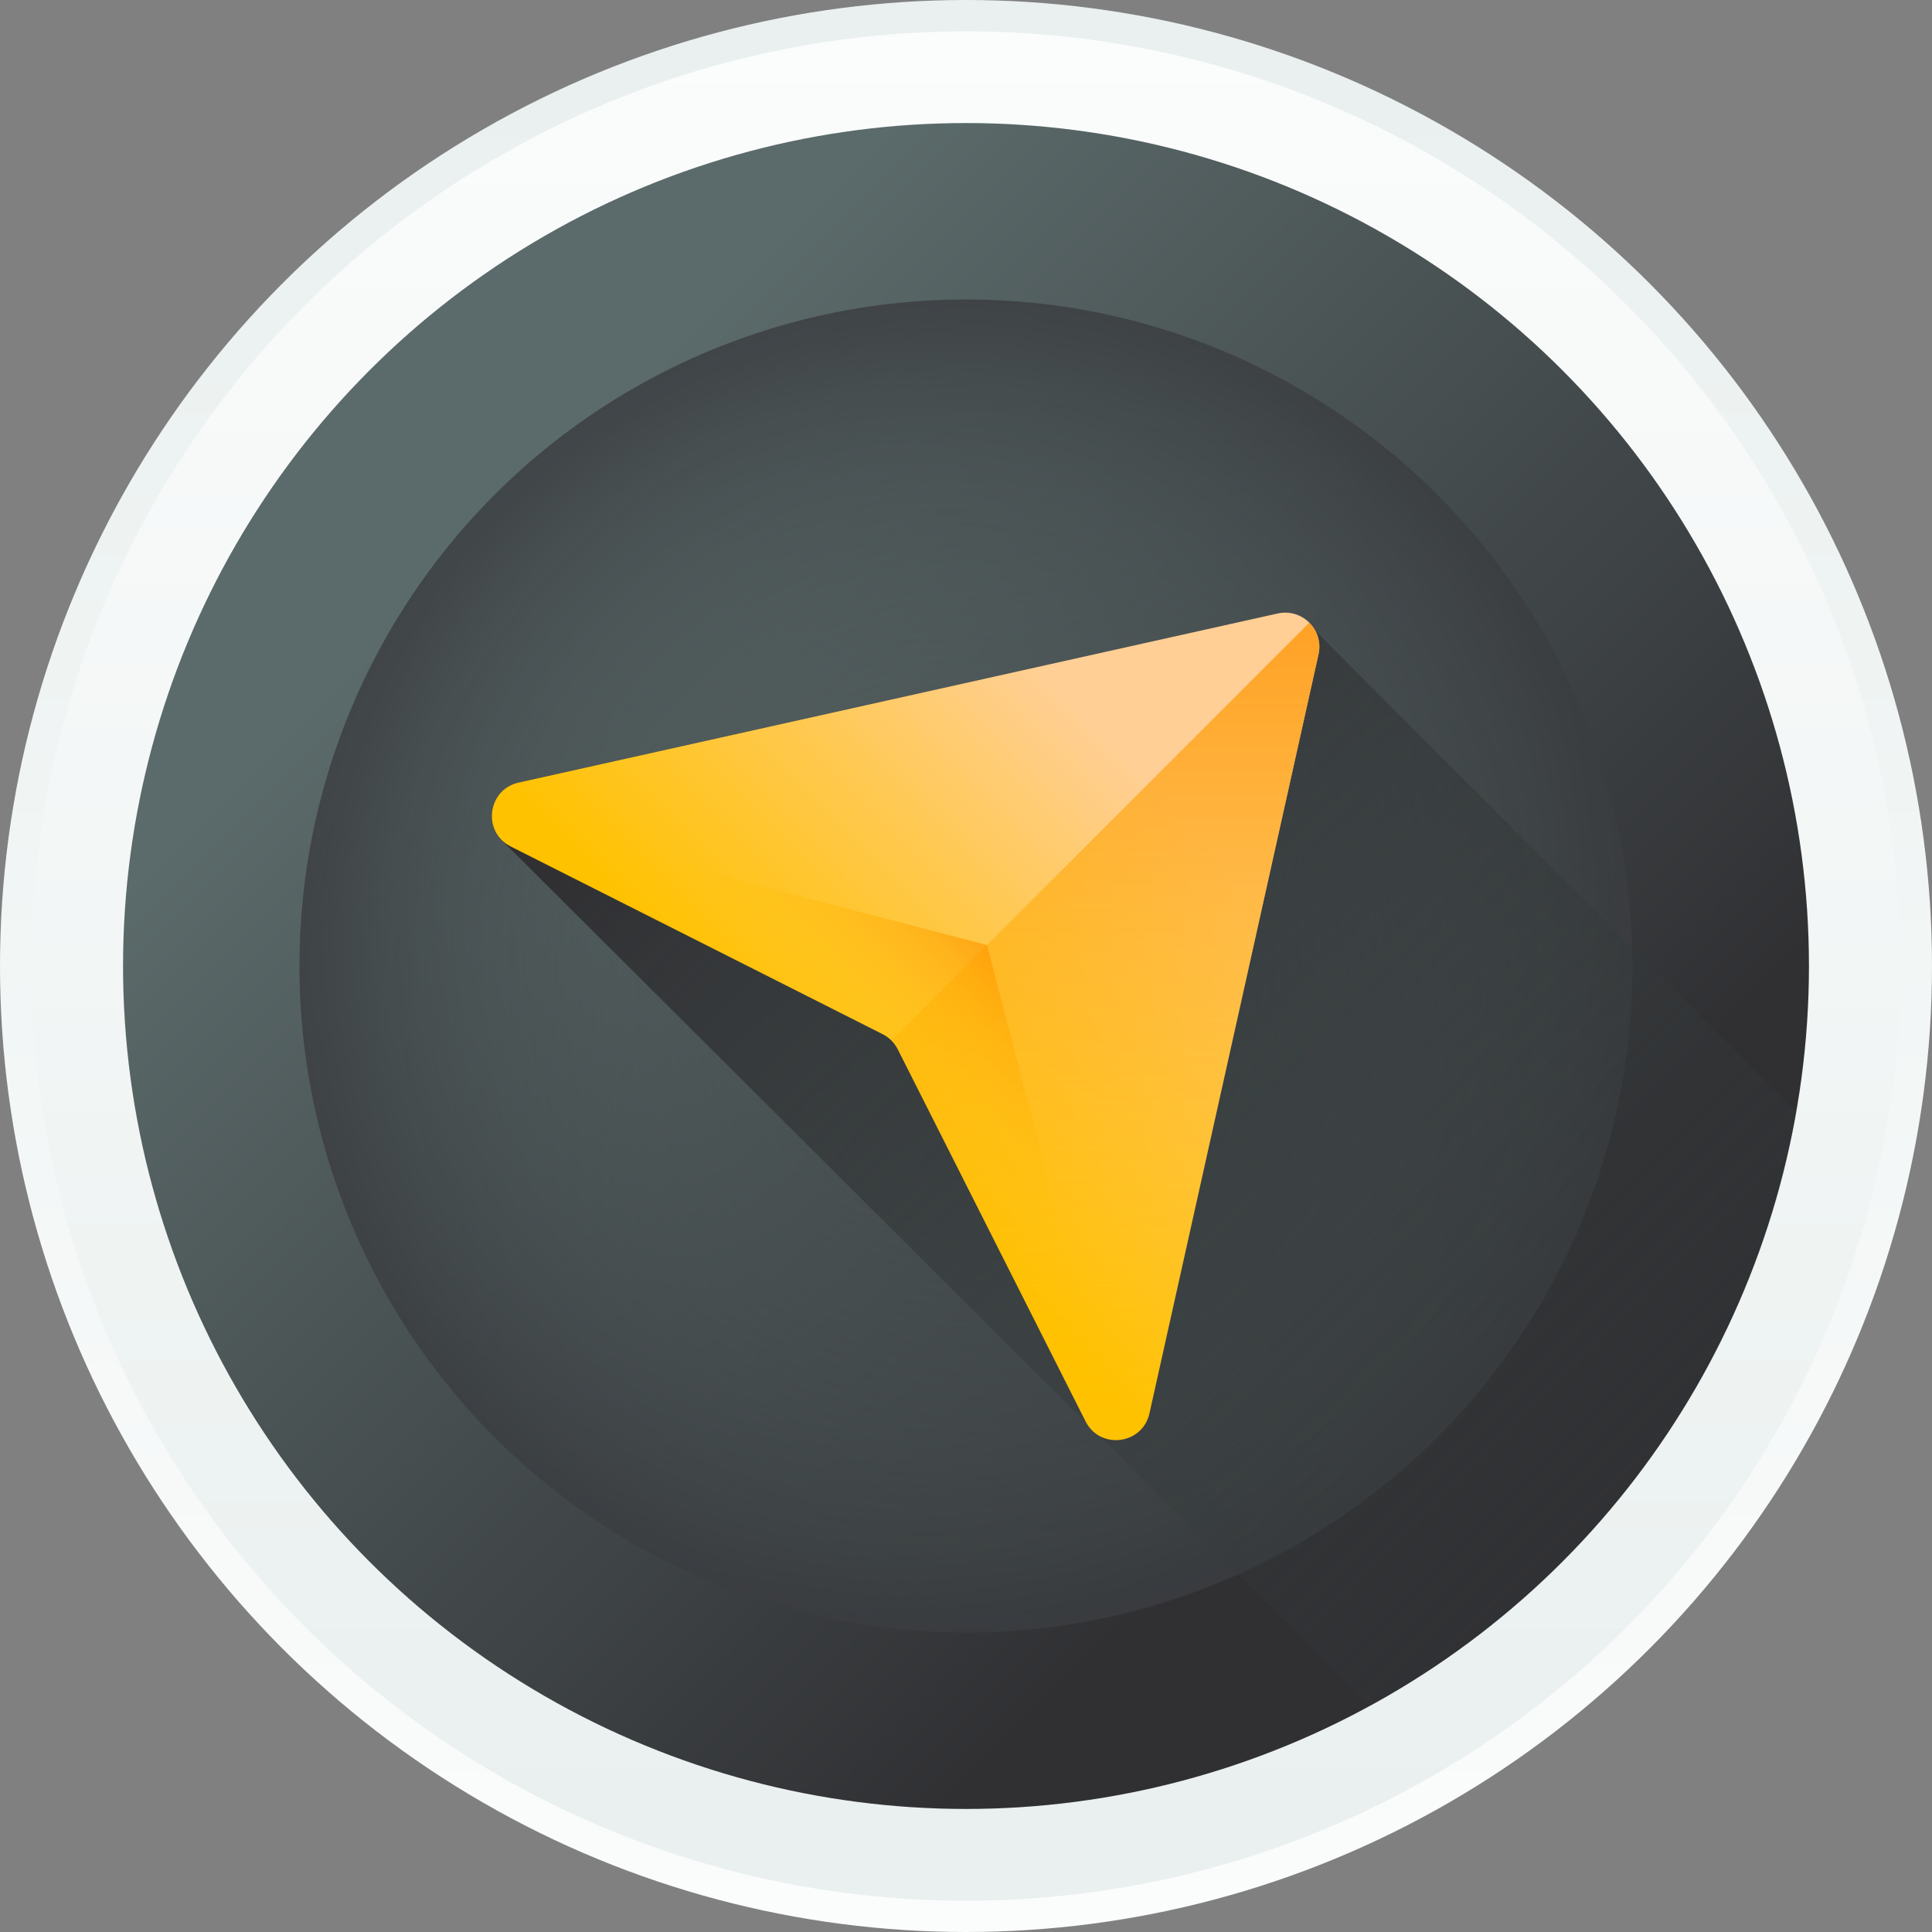 <?xml version="1.0" encoding="iso-8859-1"?>



<svg version="1.1" id="Capa_1" xmlns="http://www.w3.org/2000/svg" xmlns:xlink="http://www.w3.org/1999/xlink" x="0px" y="0px"
	 viewBox="0 0 512 512" style="enable-background:new 0 0 512 512;" xml:space="preserve">
<rect x="0" y="0" width="512" height="512" fill="#808080" stroke="none"/>
<linearGradient id="SVGID_1_" gradientUnits="userSpaceOnUse" x1="236.938" y1="-63.102" x2="236.938" y2="545.395" gradientTransform="matrix(1.067 0 0 -1.067 3.267 557.533)">
	<stop  offset="0" style="stop-color:#FFFFFF"/>
	<stop  offset="1" style="stop-color:#E8EFEE"/>
</linearGradient>
<circle style="fill:url(#SVGID_1_);" cx="256" cy="256" r="256"/>
<linearGradient id="SVGID_2_" gradientUnits="userSpaceOnUse" x1="236.938" y1="617.278" x2="236.938" y2="28.497" gradientTransform="matrix(1.067 0 0 -1.067 3.267 557.533)">
	<stop  offset="0" style="stop-color:#FFFFFF"/>
	<stop  offset="1" style="stop-color:#E8EFEE"/>
</linearGradient>
<circle style="fill:url(#SVGID_2_);" cx="256" cy="256" r="247.701"/>
<linearGradient id="SVGID_3_" gradientUnits="userSpaceOnUse" x1="123.188" y1="396.438" x2="339.637" y2="179.988" gradientTransform="matrix(1.067 0 0 -1.067 3.267 557.533)">
	<stop  offset="0" style="stop-color:#5B6A6A"/>
	<stop  offset="1" style="stop-color:#303033"/>
</linearGradient>
<circle style="fill:url(#SVGID_3_);" cx="256" cy="256" r="223.392"/>
<radialGradient id="SVGID_4_" cx="236.938" cy="282.688" r="201.32" gradientTransform="matrix(1.067 0 0 -1.067 3.267 557.533)" gradientUnits="userSpaceOnUse">
	<stop  offset="0" style="stop-color:#5B6A6A;stop-opacity:0"/>
	<stop  offset="0.239" style="stop-color:#566363;stop-opacity:0.239"/>
	<stop  offset="0.589" style="stop-color:#474F51;stop-opacity:0.589"/>
	<stop  offset="1" style="stop-color:#303033"/>
</radialGradient>
<circle style="fill:url(#SVGID_4_);" cx="256" cy="256" r="176.64"/>
<linearGradient id="SVGID_5_" gradientUnits="userSpaceOnUse" x1="423.757" y1="139.107" x2="196.354" y2="366.511" gradientTransform="matrix(1.067 0 0 -1.067 3.267 557.533)">
	<stop  offset="0" style="stop-color:#363F3E;stop-opacity:0"/>
	<stop  offset="1" style="stop-color:#303033"/>
</linearGradient>
<path style="fill:url(#SVGID_5_);" d="M476.051,294.653c-49.993-49.947-127.36-127.265-127.53-127.572
	c-1.842-3.343-5.726-5.438-9.915-4.505l-201.16,44.809c-4.971,1.107-7.447,5.575-7.026,9.81c0.01,0.102,0.014,0.203,0.027,0.304
	c0.036,0.277,0.095,0.549,0.157,0.823c0.032,0.143,0.063,0.286,0.102,0.428c0.068,0.244,0.15,0.482,0.239,0.721
	c0.063,0.169,0.129,0.335,0.203,0.5c0.095,0.212,0.196,0.421,0.308,0.627l1.022,1.589l230.645,229.885
	C421.606,420.051,464.193,362.634,476.051,294.653z"/>
<linearGradient id="SVGID_6_" gradientUnits="userSpaceOnUse" x1="282.743" y1="328.493" x2="201.833" y2="247.583" gradientTransform="matrix(1.067 0 0 -1.067 3.267 557.533)">
	<stop  offset="0" style="stop-color:#FFCF95"/>
	<stop  offset="0.427" style="stop-color:#FFC954"/>
	<stop  offset="1" style="stop-color:#FFC200"/>
</linearGradient>
<path style="fill:url(#SVGID_6_);" d="M338.607,162.576l-201.16,44.809c-8.31,1.851-9.713,13.103-2.112,16.938l98.588,49.746
	c1.73,0.874,3.135,2.278,4.009,4.009l49.746,98.588c3.836,7.601,15.087,6.198,16.938-2.112l44.809-201.159
	C350.867,166.914,345.086,161.133,338.607,162.576z"/>
<linearGradient id="SVGID_7_" gradientUnits="userSpaceOnUse" x1="271.576" y1="144.077" x2="271.576" y2="444.8" gradientTransform="matrix(1.067 0 0 -1.067 3.267 557.533)">
	<stop  offset="0" style="stop-color:#FFC200;stop-opacity:0"/>
	<stop  offset="0.203" style="stop-color:#FFBB00;stop-opacity:0.203"/>
	<stop  offset="0.499" style="stop-color:#FFA700;stop-opacity:0.499"/>
	<stop  offset="0.852" style="stop-color:#FF8800;stop-opacity:0.852"/>
	<stop  offset="1" style="stop-color:#FF7800"/>
</linearGradient>
<path style="fill:url(#SVGID_7_);" d="M237.932,278.077l49.746,98.588c3.836,7.601,15.087,6.198,16.938-2.112l44.807-201.159
	c0.722-3.239-0.363-6.304-2.437-8.38L236.25,275.75C236.926,276.428,237.495,277.212,237.932,278.077z"/>
<linearGradient id="SVGID_8_" gradientUnits="userSpaceOnUse" x1="212.877" y1="258.627" x2="255.308" y2="301.058" gradientTransform="matrix(1.067 0 0 -1.067 3.267 557.533)">
	<stop  offset="0" style="stop-color:#FFC200;stop-opacity:0"/>
	<stop  offset="0.203" style="stop-color:#FFBB00;stop-opacity:0.203"/>
	<stop  offset="0.499" style="stop-color:#FFA700;stop-opacity:0.499"/>
	<stop  offset="0.852" style="stop-color:#FF8800;stop-opacity:0.852"/>
	<stop  offset="1" style="stop-color:#FF7800"/>
</linearGradient>
<path style="fill:url(#SVGID_8_);" d="M237.932,278.077l49.746,98.588c1.713,3.395,4.906,4.982,8.079,4.972l-34.195-131.198
	l-131.198-34.195c-0.011,3.173,1.577,6.366,4.972,8.079l98.588,49.746C235.654,274.941,237.059,276.346,237.932,278.077z"/>
<g>
</g>
<g>
</g>
<g>
</g>
<g>
</g>
<g>
</g>
<g>
</g>
<g>
</g>
<g>
</g>
<g>
</g>
<g>
</g>
<g>
</g>
<g>
</g>
<g>
</g>
<g>
</g>
<g>
</g>
</svg>
